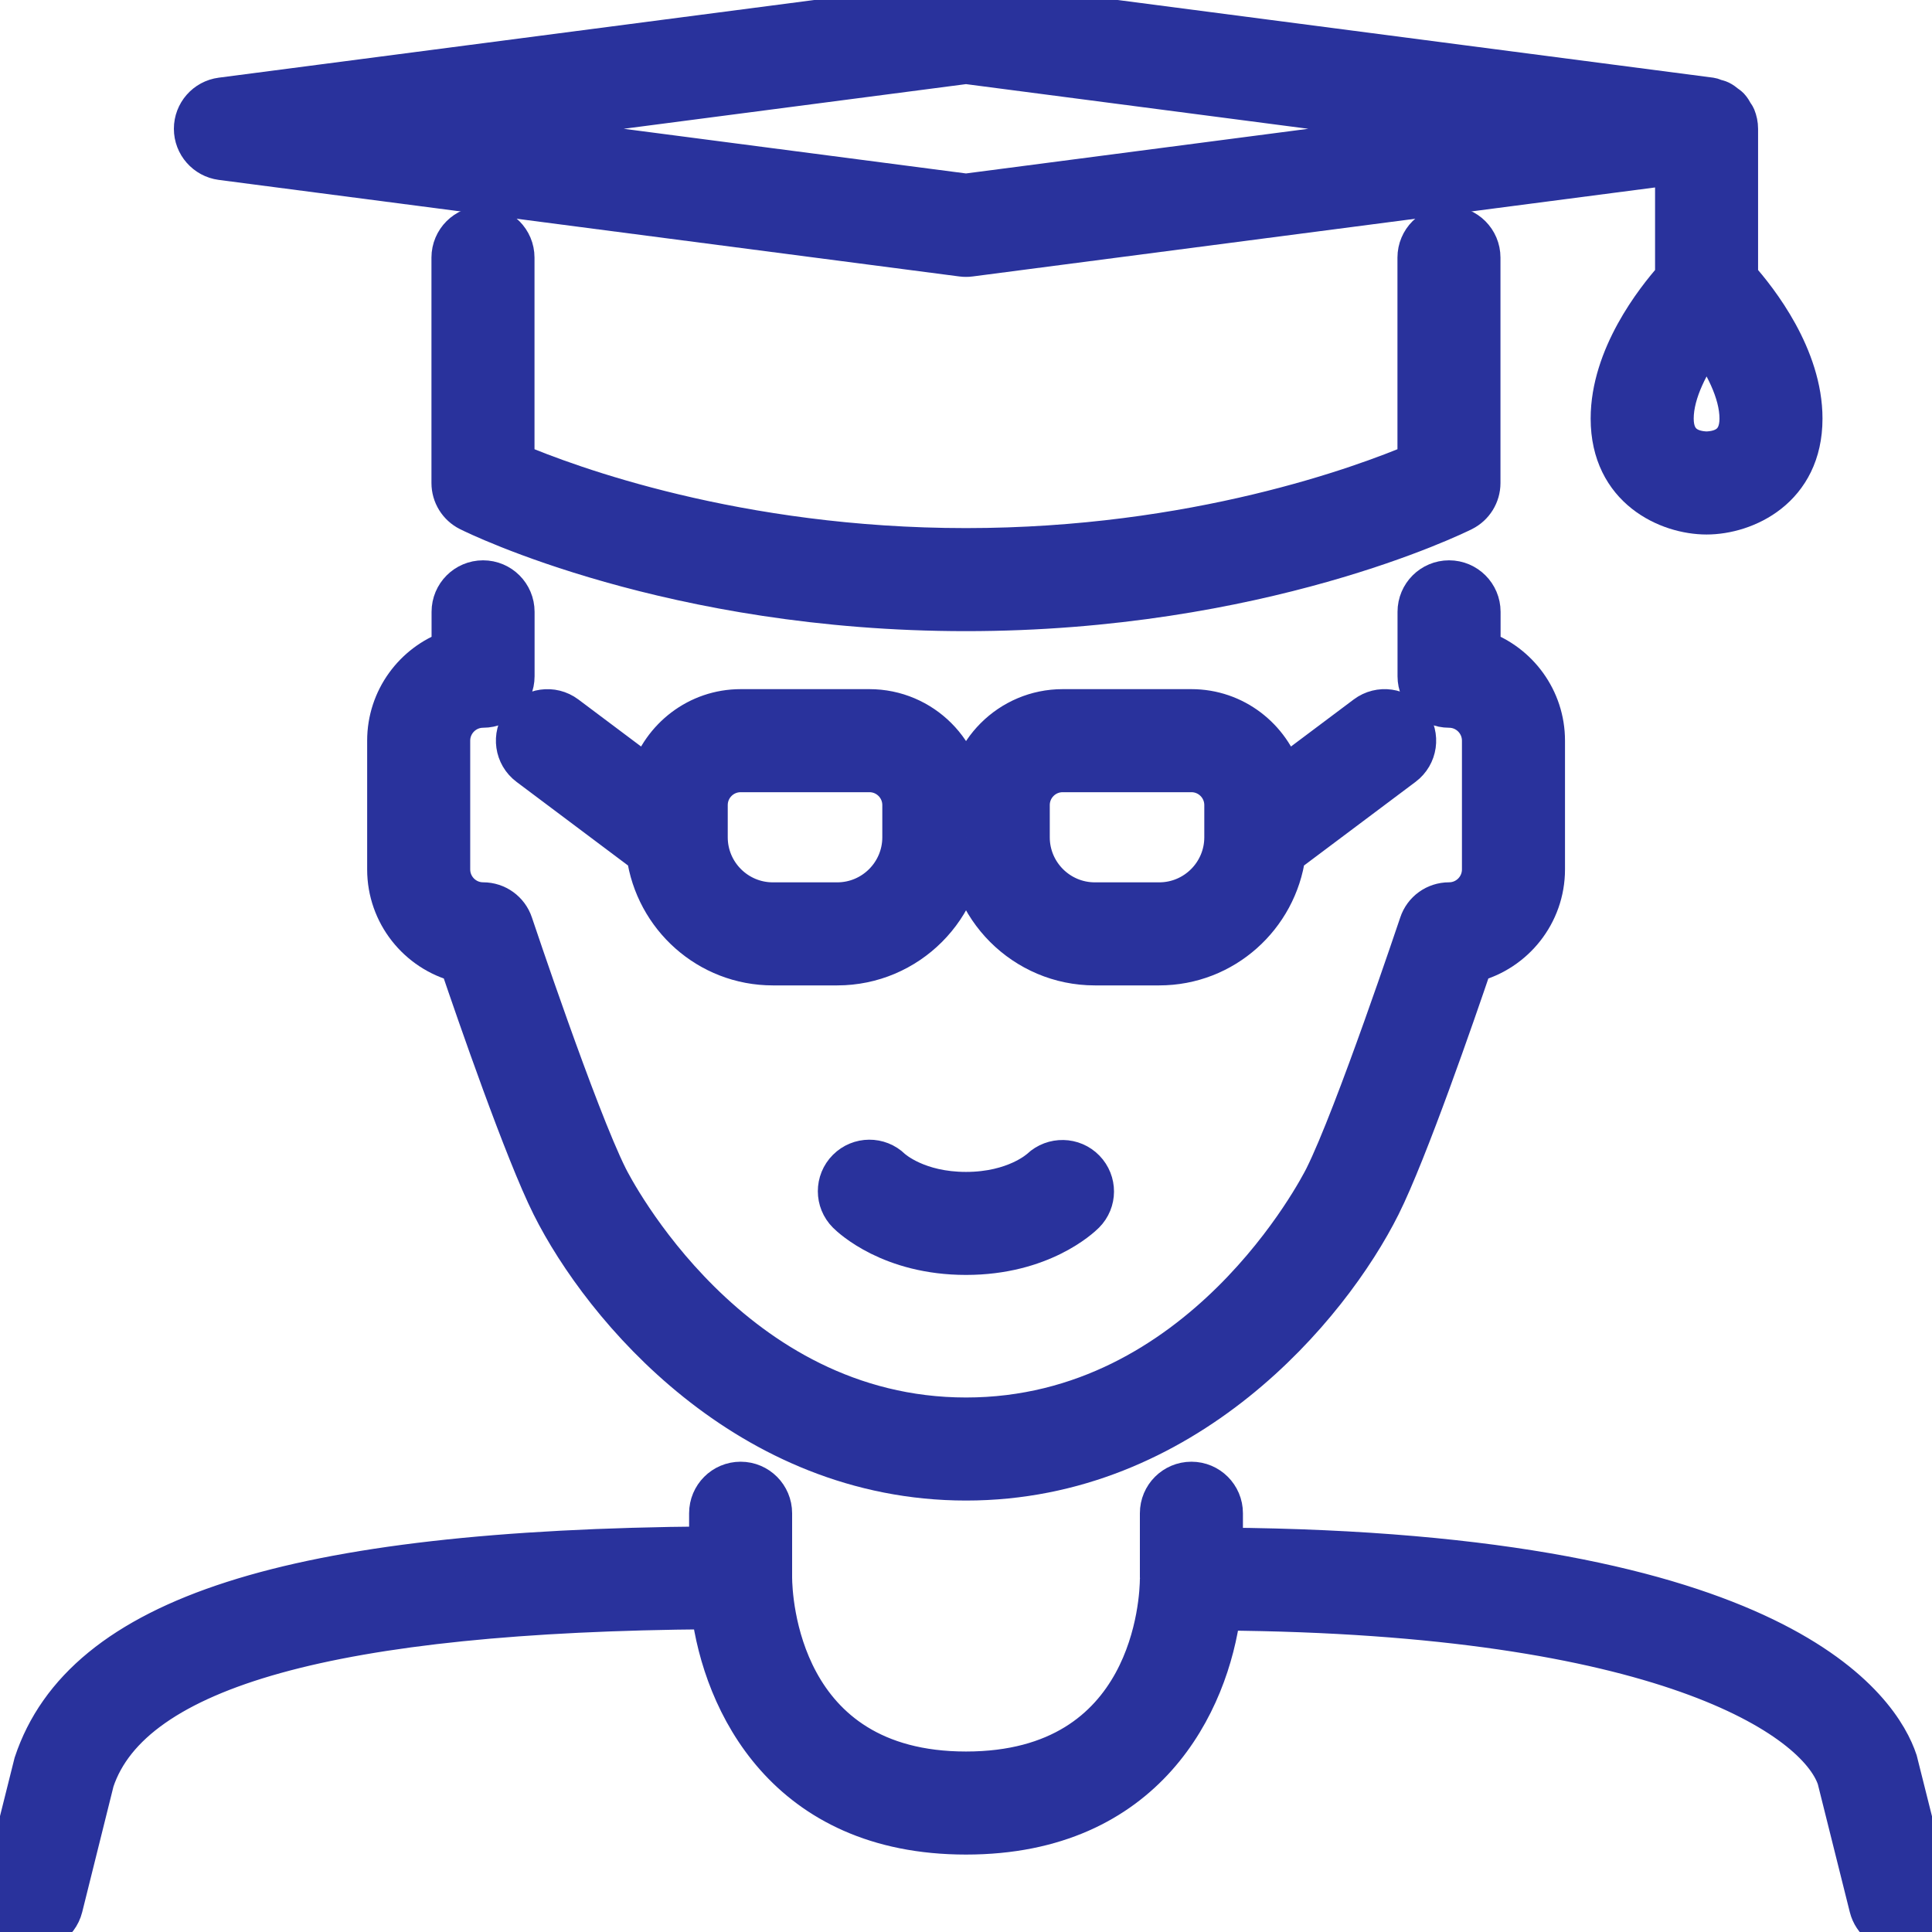 <svg width="50" height="50" viewBox="0 0 50 50" fill="none" xmlns="http://www.w3.org/2000/svg">
<path d="M30.001 25.002C31.684 25.002 33.067 23.743 33.288 22.119L36.334 19.835C36.703 19.559 36.778 19.037 36.501 18.669C36.225 18.3 35.703 18.225 35.334 18.502L33.21 20.095C32.893 19.08 31.954 18.335 30.834 18.335H27.501C26.123 18.335 25.001 19.457 25.001 20.835C25.001 19.457 23.879 18.335 22.501 18.335H19.168C18.048 18.335 17.109 19.08 16.792 20.095L14.668 18.502C14.3 18.226 13.777 18.301 13.501 18.669C13.224 19.037 13.299 19.559 13.668 19.835L16.713 22.119C16.935 23.743 18.317 25.002 20.001 25.002H21.668C23.506 25.002 25.001 23.507 25.001 21.669C25.001 23.507 26.496 25.002 28.334 25.002H30.001ZM23.334 21.669C23.334 22.588 22.586 23.335 21.668 23.335H20.001C19.082 23.335 18.334 22.588 18.334 21.669V20.835C18.334 20.376 18.707 20.002 19.168 20.002H22.501C22.961 20.002 23.334 20.376 23.334 20.835L23.334 21.669ZM26.668 21.669V20.835C26.668 20.376 27.041 20.002 27.501 20.002H30.834C31.294 20.002 31.667 20.376 31.667 20.835V21.669C31.667 22.588 30.919 23.335 30.001 23.335H28.334C27.416 23.335 26.668 22.588 26.668 21.669Z" fill="#29329C" stroke="#29329C"/>
<path d="M49.975 48.96L49.123 45.566C48.696 44.281 46.166 40.147 31.667 40.035V39.162C31.667 38.702 31.294 38.329 30.834 38.329C30.373 38.329 30 38.702 30 39.162V40.829C30 40.835 30.003 40.84 30.003 40.846C30.003 40.851 30 40.855 30 40.861C29.997 41.369 29.829 45.829 25 45.829C20.171 45.829 20.004 41.338 20 40.829V39.163C20 38.703 19.628 38.329 19.167 38.329C18.706 38.329 18.334 38.703 18.334 39.163V40.004C7.535 40.089 2.128 41.812 0.859 45.627L0.025 48.96C-0.087 49.406 0.185 49.859 0.632 49.971C1.077 50.084 1.53 49.811 1.642 49.365L2.457 46.092C3.425 43.188 8.64 41.737 18.389 41.665C18.691 44.051 20.313 47.496 25 47.496C29.685 47.496 31.308 44.072 31.612 41.698C43.033 41.782 47.004 44.478 47.525 46.032L48.358 49.365C48.453 49.743 48.792 49.996 49.166 49.996C49.232 49.996 49.301 49.988 49.368 49.971C49.815 49.859 50.087 49.406 49.975 48.96Z" fill="#29329C" stroke="#29329C"/>
<path d="M5.726 4.16L24.892 6.659C24.928 6.664 24.964 6.666 25 6.666C25.036 6.666 25.072 6.664 25.107 6.659L43.333 4.282V7.175C42.81 7.763 41.666 9.229 41.666 10.833C41.666 12.667 43.161 13.333 44.166 13.333C45.171 13.333 46.666 12.667 46.666 10.833C46.666 9.229 45.522 7.763 44.999 7.175V3.333C44.999 3.223 44.976 3.119 44.937 3.022C44.923 2.988 44.899 2.961 44.88 2.93C44.848 2.871 44.815 2.814 44.77 2.765C44.741 2.735 44.706 2.714 44.673 2.689C44.626 2.65 44.579 2.614 44.524 2.587C44.483 2.567 44.44 2.559 44.395 2.546C44.355 2.534 44.318 2.512 44.274 2.506L25.107 0.006C25.036 -0.002 24.964 -0.002 24.892 0.006L5.726 2.506C5.311 2.56 5 2.914 5 3.333C5 3.751 5.311 4.105 5.726 4.16ZM45 10.833C45 11.498 44.549 11.654 44.166 11.666C43.784 11.654 43.333 11.498 43.333 10.833C43.333 10.141 43.758 9.369 44.166 8.8C44.575 9.37 45 10.141 45 10.833ZM25 1.673L37.724 3.333L25 4.993L12.276 3.333L25 1.673Z" fill="#29329C" stroke="#29329C"/>
<path d="M26.92 30.23C26.894 30.255 26.265 30.829 25 30.829C23.752 30.829 23.124 30.271 23.08 30.231C22.756 29.914 22.234 29.916 21.91 30.24C21.584 30.566 21.584 31.092 21.91 31.418C22.02 31.528 23.044 32.495 25 32.495C26.955 32.495 27.979 31.528 28.089 31.418C28.41 31.096 28.41 30.581 28.094 30.255C27.776 29.928 27.253 29.919 26.92 30.23Z" fill="#29329C" stroke="#29329C"/>
<path d="M11.669 16.81C10.699 17.154 10.002 18.081 10.002 19.168V22.501C10.002 23.663 10.799 24.643 11.877 24.922C12.323 26.237 13.555 29.802 14.257 31.207C15.58 33.854 19.333 38.334 25.002 38.334C30.671 38.334 34.423 33.854 35.747 31.207C36.449 29.802 37.681 26.237 38.127 24.922C39.204 24.643 40.002 23.663 40.002 22.501V19.168C40.002 18.081 39.305 17.154 38.335 16.81V15.834C38.335 15.374 37.962 15.001 37.502 15.001C37.041 15.001 36.668 15.374 36.668 15.834V17.501C36.668 17.961 37.041 18.334 37.502 18.334C37.962 18.334 38.335 18.709 38.335 19.168V22.501C38.335 22.96 37.962 23.334 37.502 23.334C37.142 23.334 36.824 23.563 36.712 23.904C36.694 23.953 35.053 28.867 34.257 30.462C34.129 30.715 31.083 36.667 25.002 36.667C18.92 36.667 15.874 30.715 15.747 30.462C14.95 28.867 13.309 23.953 13.292 23.904C13.179 23.563 12.861 23.334 12.502 23.334C12.042 23.334 11.669 22.96 11.669 22.501V19.168C11.669 18.709 12.042 18.334 12.502 18.334C12.963 18.334 13.335 17.961 13.335 17.501V15.834C13.335 15.374 12.963 15.001 12.502 15.001C12.041 15.001 11.669 15.374 11.669 15.834V16.81Z" fill="#29329C" stroke="#29329C"/>
<path d="M12.499 5.834C12.039 5.834 11.666 6.207 11.666 6.667V12.5C11.666 12.816 11.844 13.104 12.127 13.246C12.338 13.351 17.39 15.834 24.999 15.834C32.608 15.834 37.66 13.351 37.871 13.246C38.154 13.104 38.332 12.816 38.332 12.5V6.667C38.332 6.207 37.96 5.834 37.499 5.834C37.038 5.834 36.666 6.207 36.666 6.667V11.961C35.288 12.545 30.926 14.167 24.999 14.167C19.073 14.167 14.711 12.545 13.333 11.961V6.667C13.333 6.207 12.96 5.834 12.499 5.834Z" fill="#29329C" stroke="#29329C"/>
</svg>
